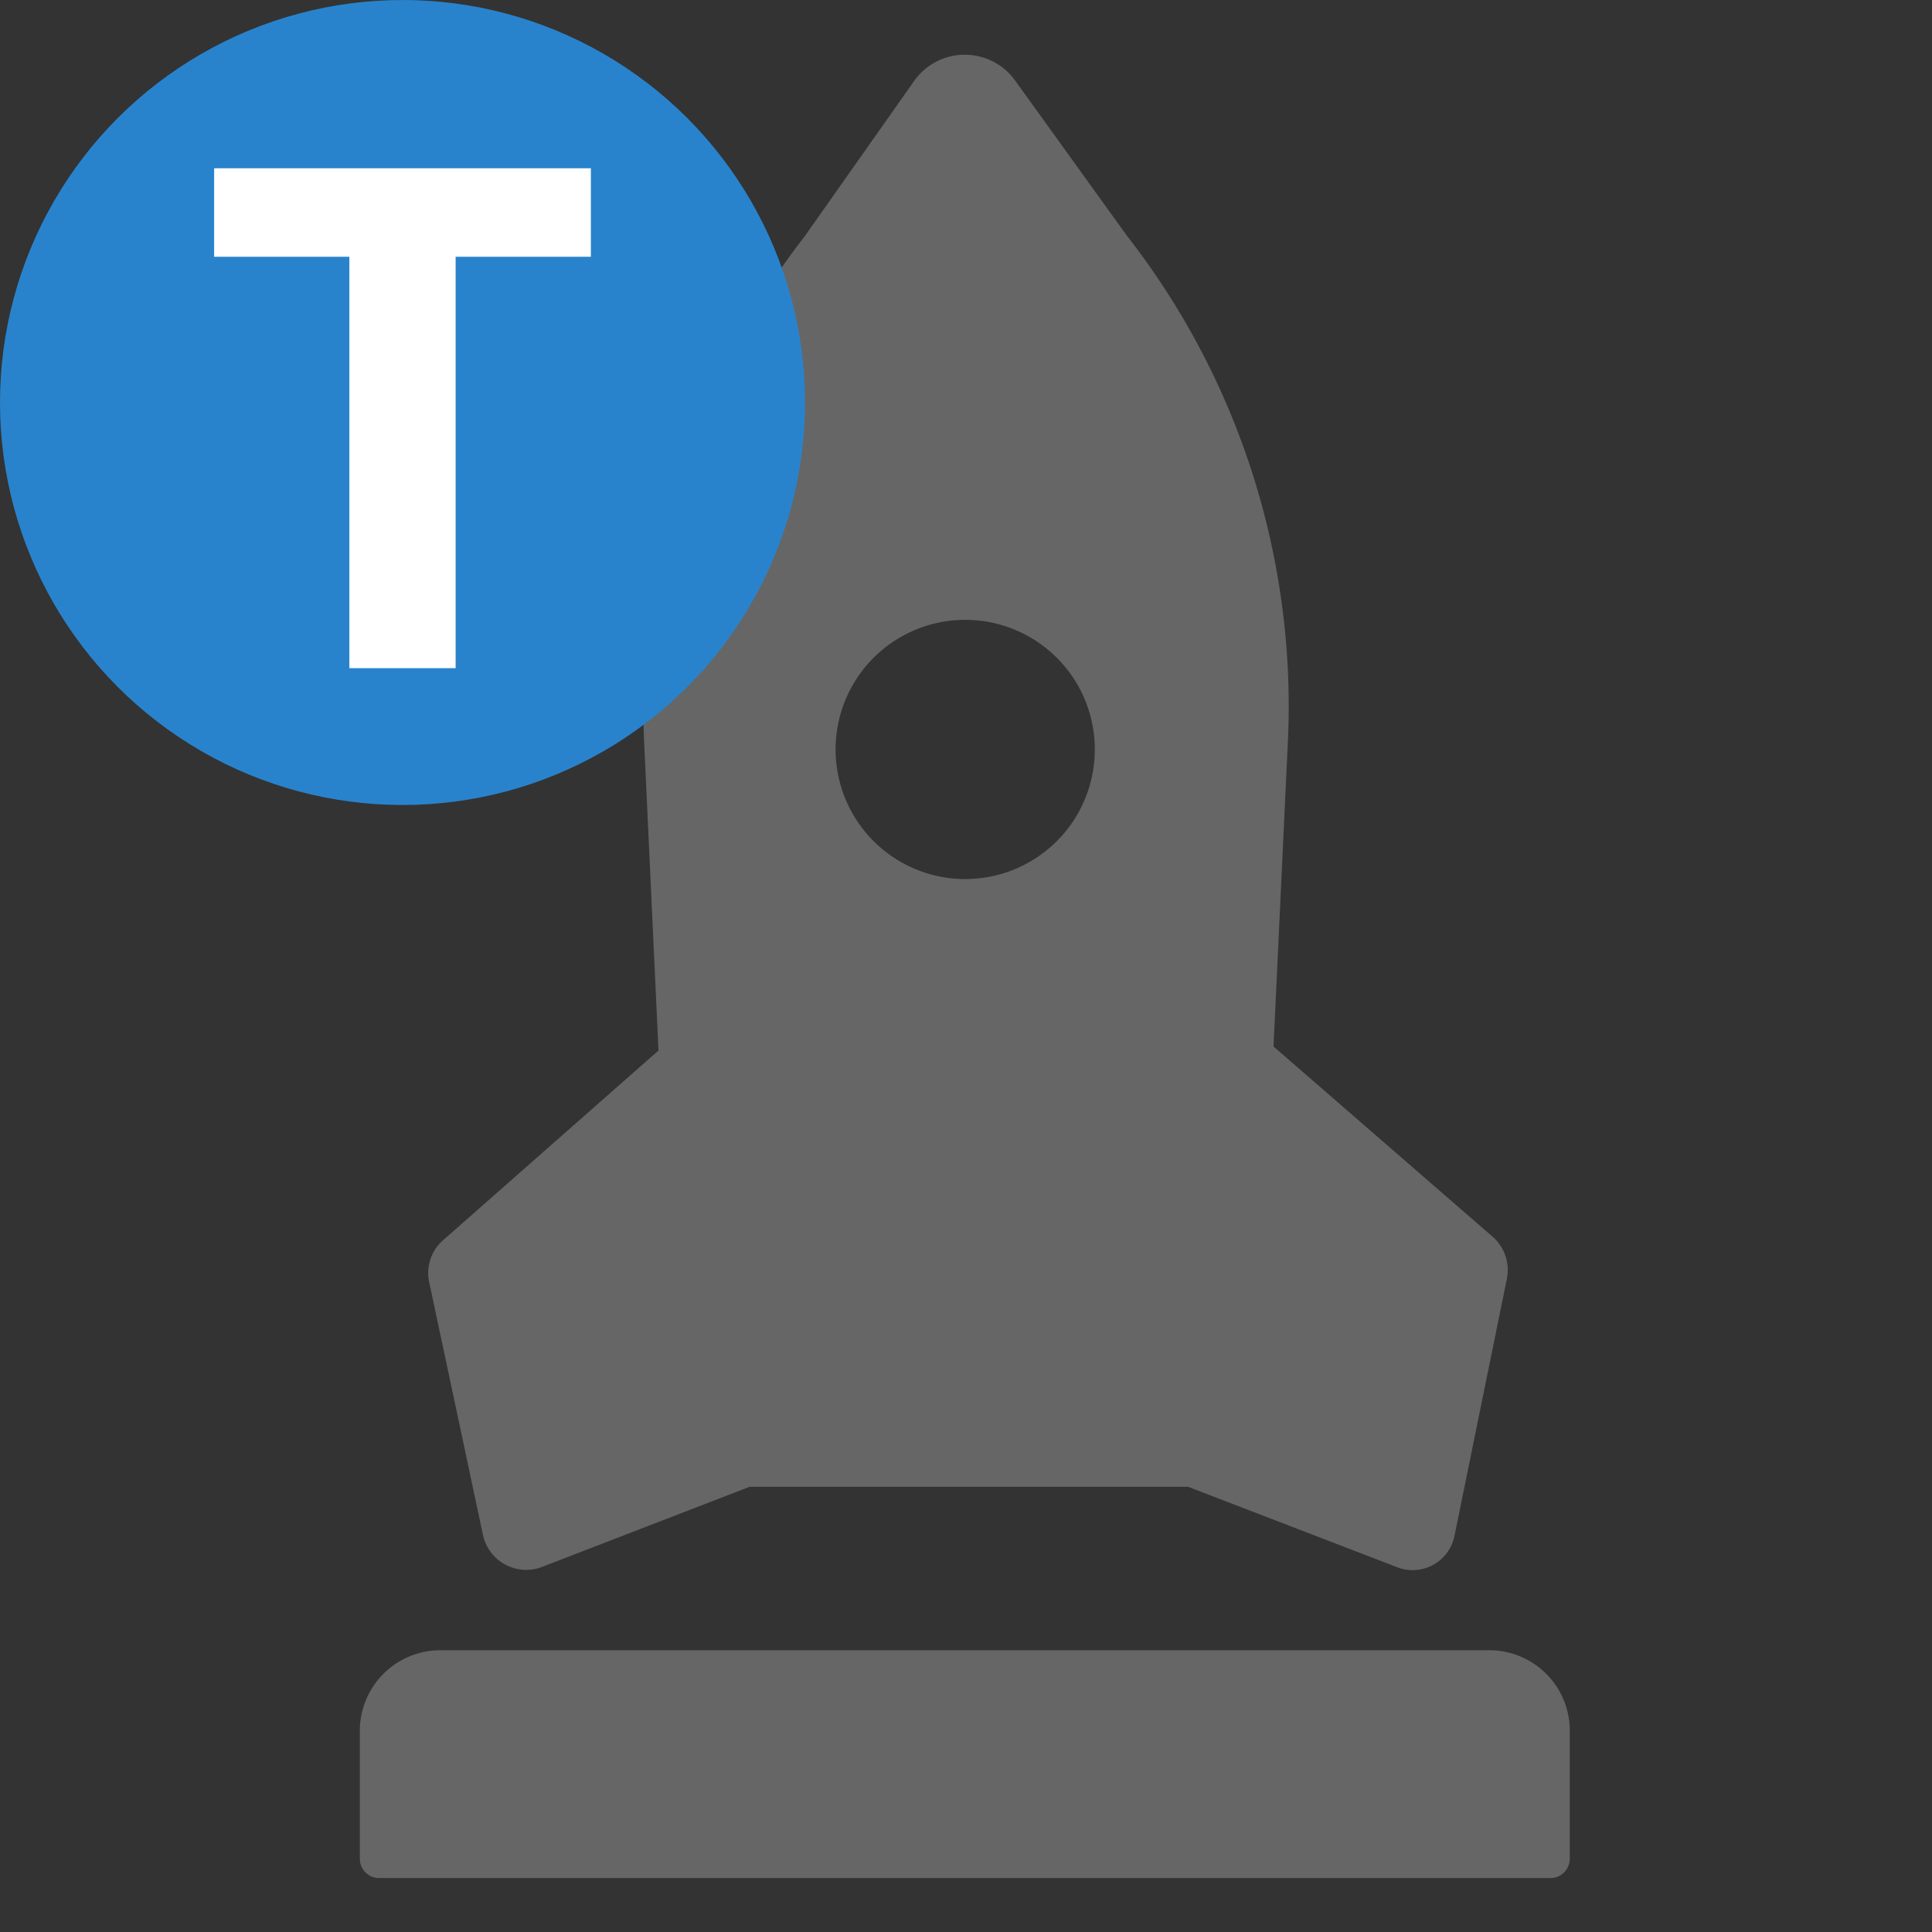 <svg xmlns="http://www.w3.org/2000/svg" viewBox="0 0 24 24"><rect x="0" y="0" width="24" height="24" fill="#333333" stroke="none"/><defs><style>.cls-1{fill:#666;}.cls-2{fill:#2983cc;}.cls-3{fill:#fff;}.cls-4{fill:none;}</style></defs><title>not-deployed-test-light</title><g id="Layer_2" data-name="Layer 2"><g id="ikonsy"><path class="cls-1" d="M11.36,1,10,2.93A9.56,9.56,0,0,0,8,9.18l.18,3.87L5.5,15.41a.54.54,0,0,0-.17.51L6,19.07a.55.55,0,0,0,.72.4l2.59-1h5.45l2.6,1a.53.53,0,0,0,.71-.4l.65-3.19a.55.55,0,0,0-.17-.51L15.82,13,16,9.18a9.5,9.5,0,0,0-2-6.25L12.61,1A.77.77,0,0,0,11.36,1Zm2.24,8.3A1.61,1.61,0,1,1,12,7.7,1.61,1.61,0,0,1,13.6,9.32Z"/><path class="cls-1" d="M18.53,20.5H5.47a1,1,0,0,0-1,1v1.59a.24.24,0,0,0,.24.24H19.26a.24.24,0,0,0,.24-.24V21.47A1,1,0,0,0,18.53,20.5Z"/><circle class="cls-2" cx="5" cy="5" r="5"/><path class="cls-3" d="M5.66,8.3H4.34V3.19H2.66V2.09H7.34v1.1H5.66Z"/><rect class="cls-4" width="24" height="24"/></g></g></svg>
